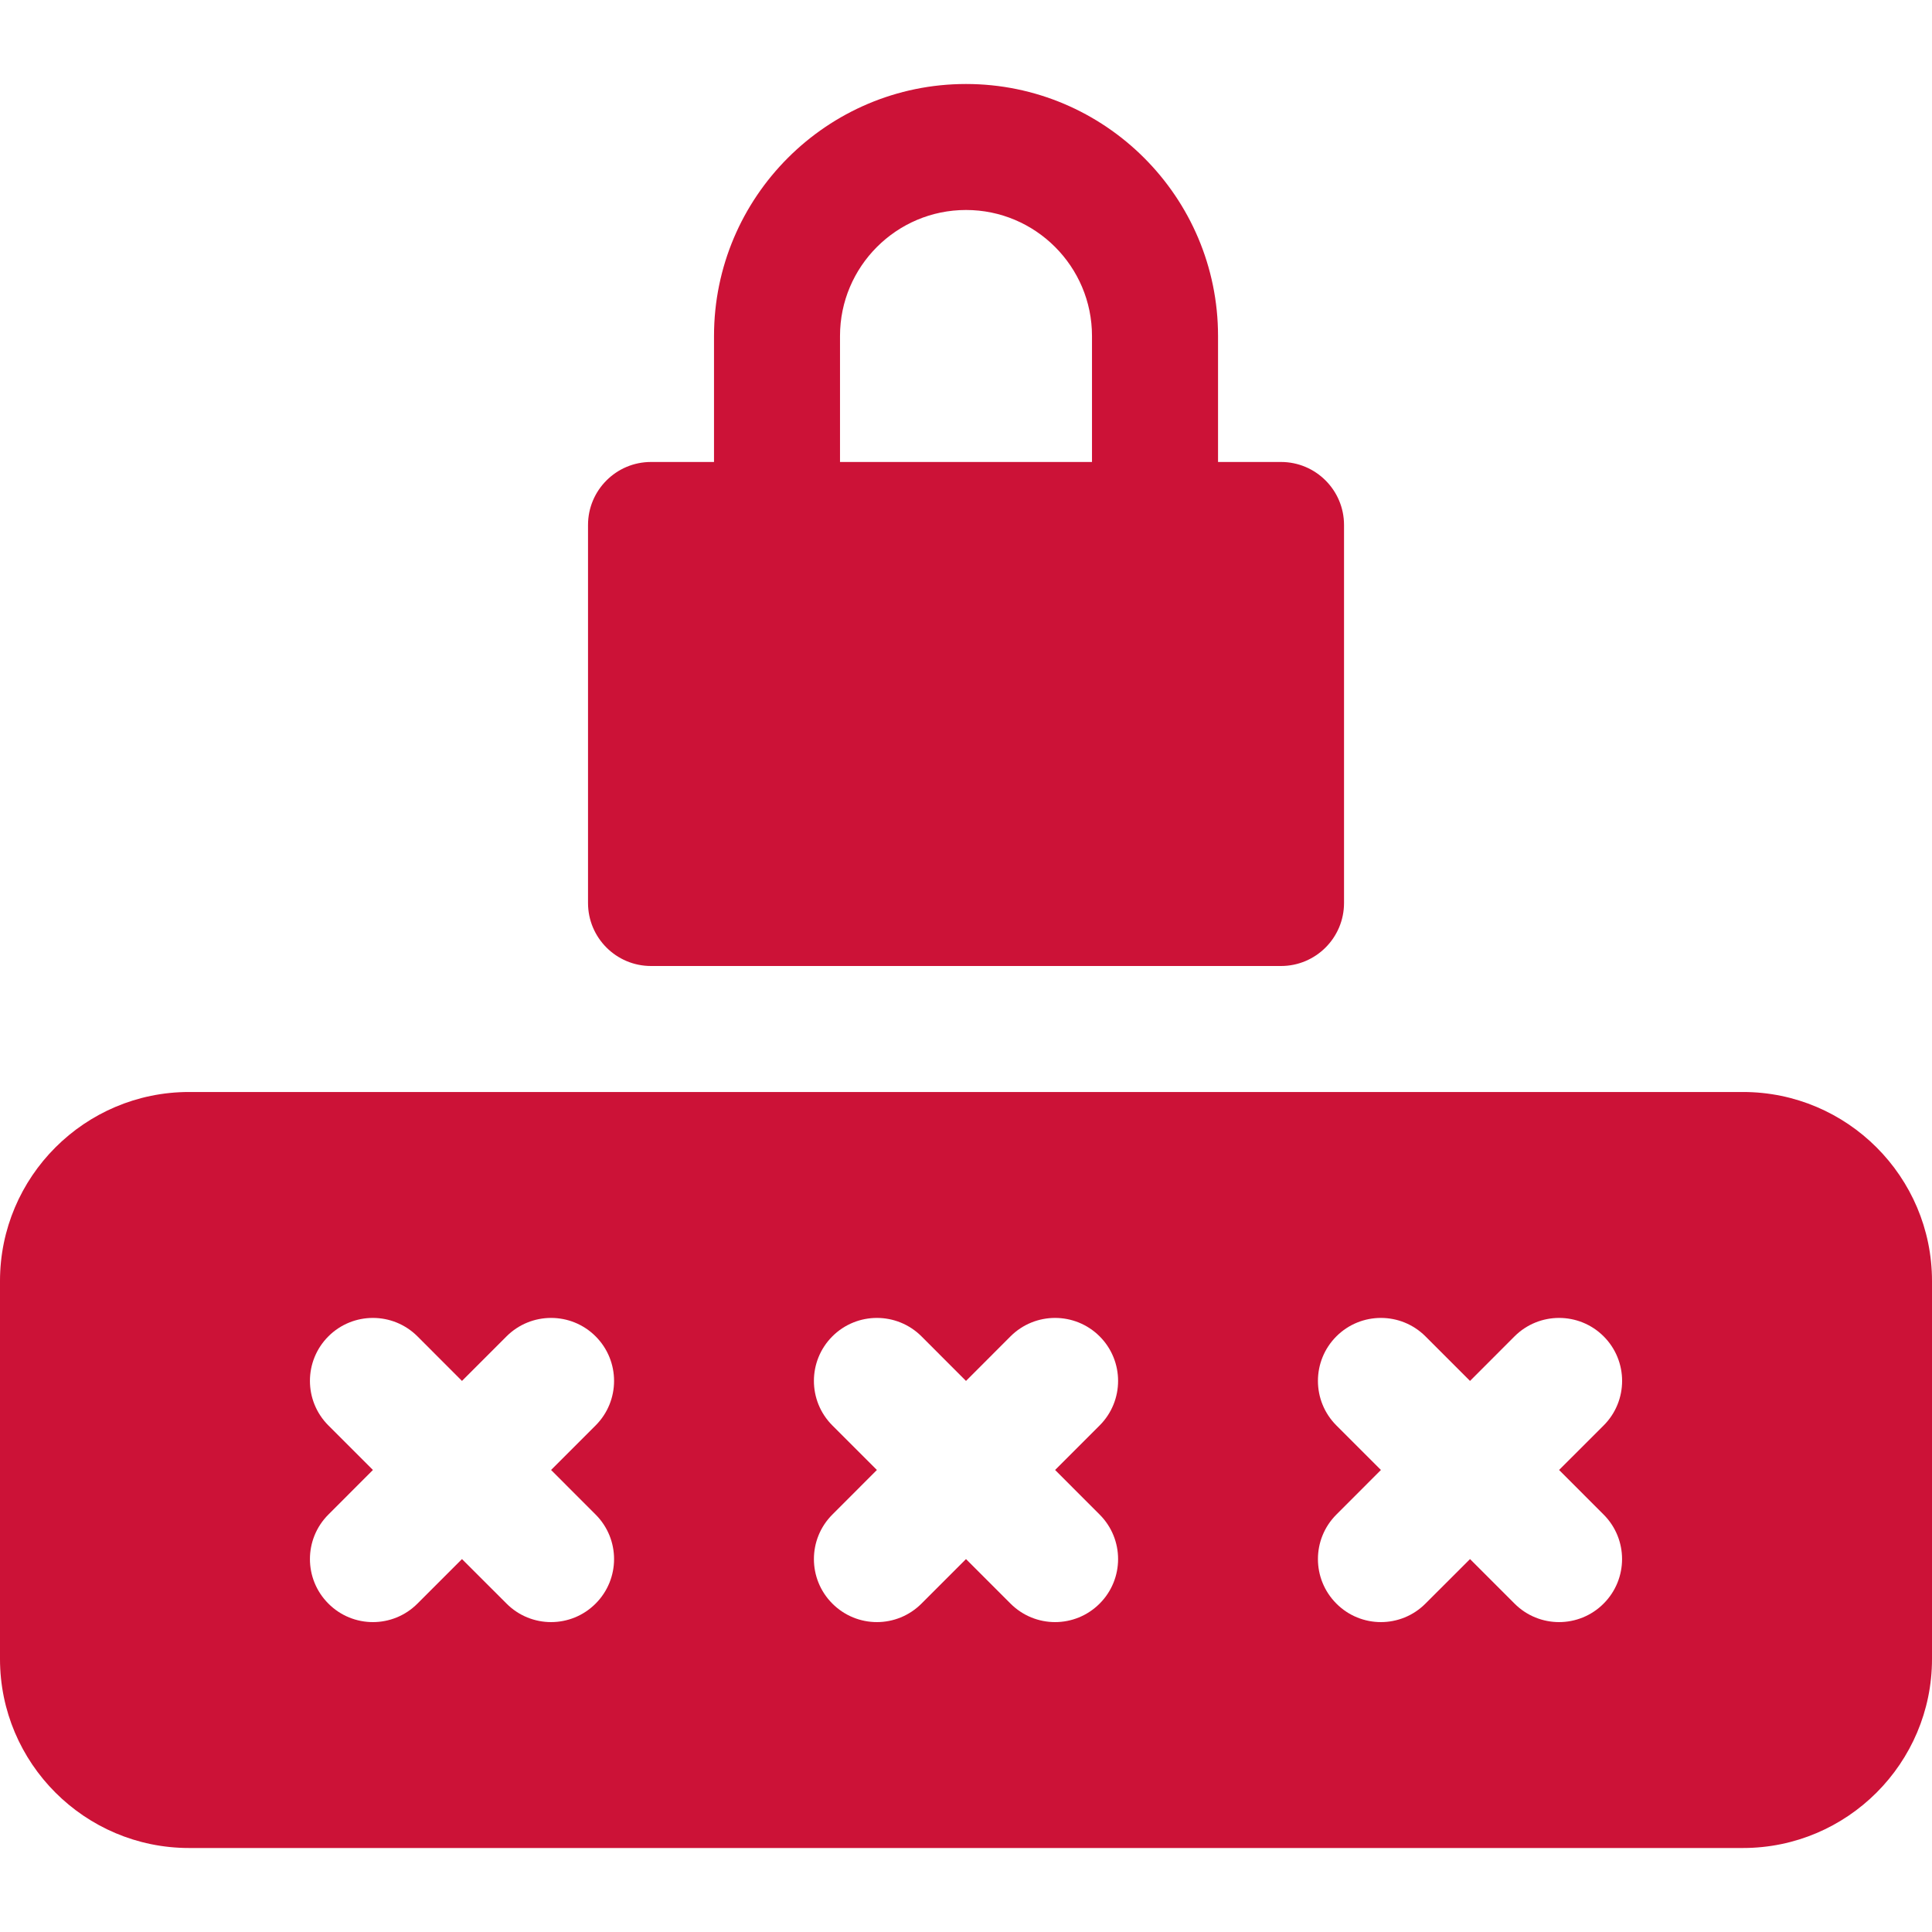 <svg width="42" height="42" viewBox="0 0 42 42" fill="none" xmlns="http://www.w3.org/2000/svg">
<path d="M4.109 23.739H37.891C40.157 23.739 42 25.582 42 27.848V36.065C42 38.331 40.157 40.174 37.891 40.174H4.109C1.843 40.174 0 38.331 0 36.065V27.848C0 25.582 1.843 23.739 4.109 23.739ZM29.052 32.925C28.517 33.46 28.517 34.326 29.052 34.861C29.319 35.129 29.67 35.263 30.02 35.263C30.37 35.263 30.721 35.129 30.988 34.861L31.957 33.893L32.925 34.861C33.192 35.129 33.543 35.263 33.893 35.263C34.243 35.263 34.594 35.129 34.861 34.861C35.396 34.326 35.396 33.46 34.861 32.925L33.893 31.956L34.862 30.988C35.397 30.453 35.397 29.586 34.862 29.051C34.327 28.517 33.46 28.517 32.925 29.051L31.957 30.02L30.988 29.051C30.453 28.517 29.587 28.517 29.052 29.051C28.517 29.586 28.517 30.453 29.052 30.988L30.02 31.956L29.052 32.925ZM18.095 32.925C17.56 33.46 17.56 34.326 18.095 34.861C18.363 35.129 18.713 35.263 19.063 35.263C19.414 35.263 19.764 35.129 20.032 34.861L21 33.893L21.968 34.861C22.236 35.129 22.586 35.263 22.937 35.263C23.287 35.263 23.637 35.129 23.905 34.861C24.44 34.326 24.44 33.46 23.905 32.925L22.937 31.956L23.905 30.988C24.44 30.453 24.44 29.586 23.905 29.051C23.37 28.517 22.503 28.517 21.968 29.051L21 30.02L20.032 29.051C19.497 28.517 18.63 28.517 18.095 29.051C17.56 29.586 17.56 30.453 18.095 30.988L19.063 31.956L18.095 32.925ZM7.139 32.925C6.604 33.46 6.604 34.326 7.139 34.861C7.406 35.129 7.756 35.263 8.107 35.263C8.457 35.263 8.808 35.129 9.075 34.861L10.043 33.893L11.012 34.861C11.279 35.129 11.63 35.263 11.98 35.263C12.33 35.263 12.681 35.129 12.948 34.861C13.483 34.326 13.483 33.46 12.948 32.925L11.98 31.956L12.948 30.988C13.483 30.453 13.483 29.586 12.948 29.051C12.414 28.517 11.547 28.517 11.012 29.051L10.043 30.02L9.075 29.051C8.54 28.517 7.674 28.517 7.139 29.051C6.604 29.586 6.604 30.453 7.139 30.988L8.107 31.956L7.139 32.925Z" fill="#CC1237"/>
<path d="M14.152 10.043H15.522V7.304C15.522 4.283 17.979 1.826 21 1.826C24.021 1.826 26.479 4.283 26.479 7.304V10.043H27.848C28.604 10.043 29.218 10.657 29.218 11.413V19.63C29.218 20.386 28.604 21 27.848 21H14.152C13.396 21 12.783 20.386 12.783 19.63V11.413C12.783 10.657 13.396 10.043 14.152 10.043ZM18.261 10.043H23.739V7.304C23.739 5.794 22.511 4.565 21 4.565C19.49 4.565 18.261 5.794 18.261 7.304V10.043H18.261Z" fill="#CC1237"/>
</svg>
